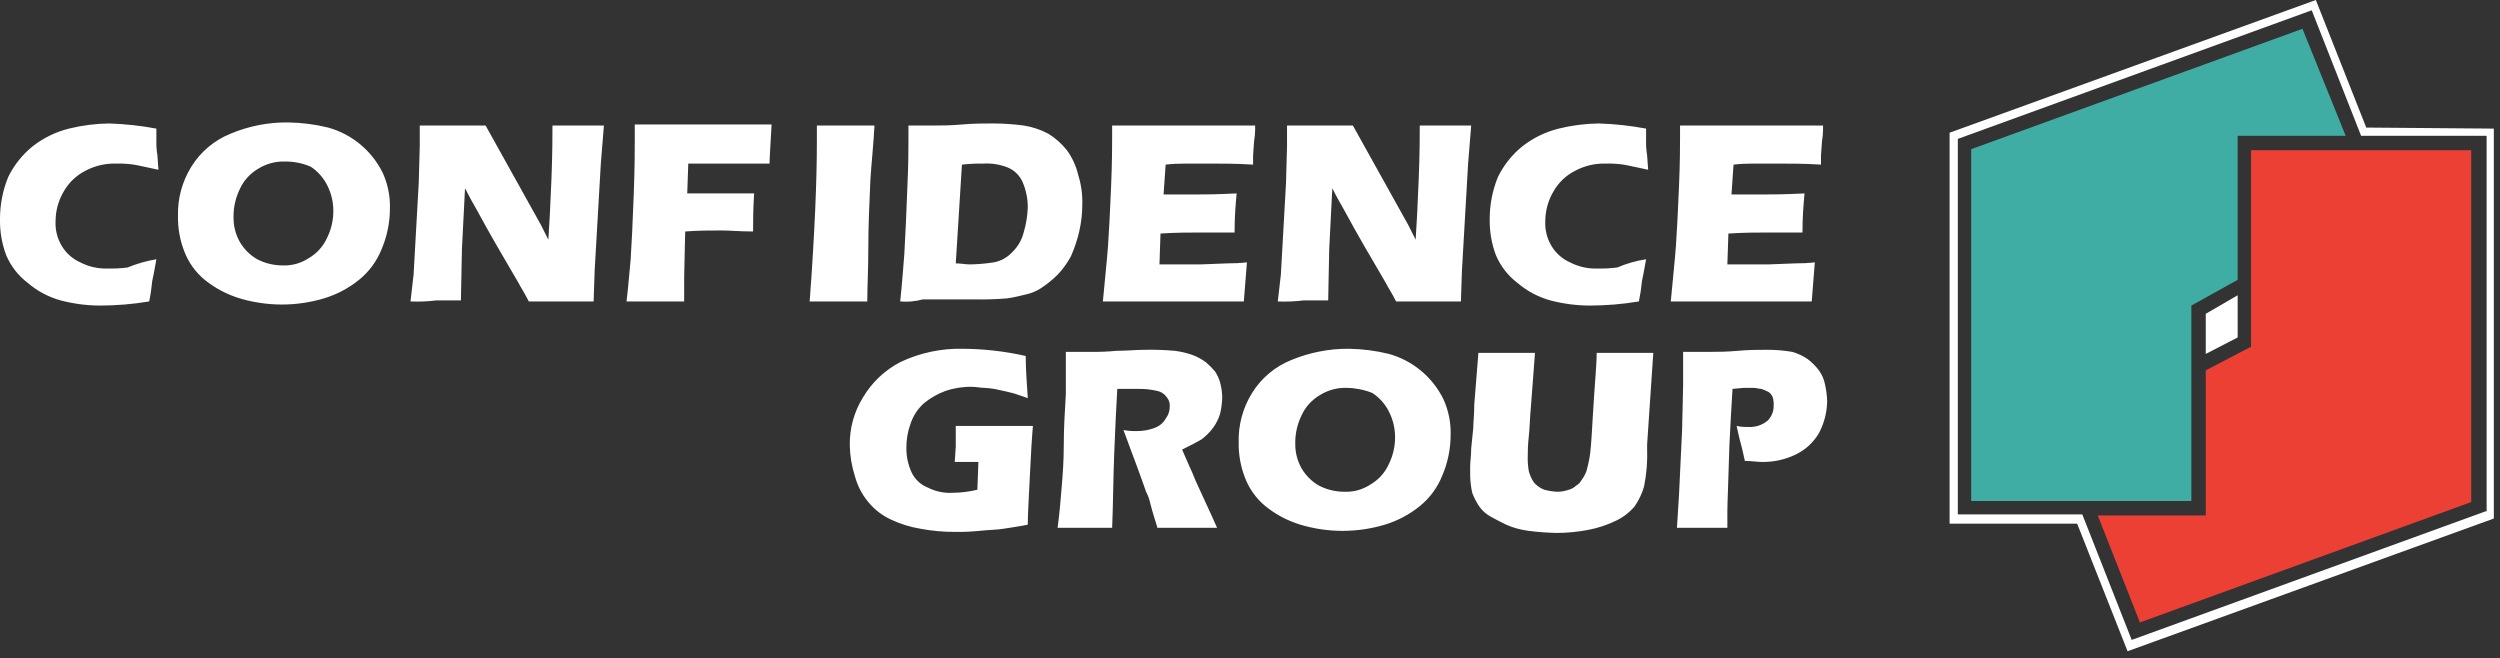 <?xml version="1.0" encoding="UTF-8"?>
<svg width="243px" height="64px" viewBox="0 0 243 64" version="1.1" xmlns="http://www.w3.org/2000/svg" xmlns:xlink="http://www.w3.org/1999/xlink">
    <rect x="0" y="0" width="243" height="64" fill="#333333" stroke="none"/>
    <!-- Generator: Sketch 40.3 (33839) - http://www.bohemiancoding.com/sketch -->
    <title>logo</title>
    <desc>Created with Sketch.</desc>
    <defs></defs>
    <g id="Page-1" stroke="none" stroke-width="1" fill="none" fill-rule="evenodd">
        <g id="logo" transform="translate(-1, 0)">
            <g id="Page-1">
                <g id="Logo">
                    <g id="Group">
                        <path d="M164,51.3 L164.2,48.1 L164.5,41.8 L164.6,37.4 L164.6,34.2 L167.3,34.2 C167.9,34.2 168.8,34.2 169.9,34.1 C171,34 172,34 172.7,34 C173.538,33.995 174.374,34.062 175.2,34.2 C175.735,34.35 176.242,34.586 176.7,34.9 C177.115,35.215 177.485,35.585 177.8,36 C178.1,36.417 178.305,36.895 178.4,37.4 C178.516,37.926 178.583,38.462 178.6,39 C178.583,40.082 178.309,41.145 177.8,42.1 C177.264,43.017 176.462,43.75 175.5,44.2 C174.47,44.69 173.34,44.929 172.2,44.9 C171.8,44.9 171.2,44.8 170.6,44.8 C170.5,44.4 170.4,43.8 170.2,43.1 C170,42.4 169.9,41.8 169.8,41.4 C170.161,41.479 170.531,41.512 170.9,41.5 C171.587,41.549 172.266,41.334 172.8,40.9 C173.202,40.507 173.42,39.962 173.4,39.4 C173.416,39.129 173.382,38.858 173.3,38.6 C173.225,38.394 173.085,38.218 172.9,38.1 C172.675,37.982 172.441,37.882 172.2,37.8 C172,37.8 171.7,37.7 171.4,37.7 L170.5,37.7 L169.4,37.8 C169.3,39.4 169.2,41.2 169.1,43.2 C169,46.8 168.9,48.9 168.9,49.7 L168.9,51.3 L164,51.3 L164,51.3 Z M144.7,34.3 L150.2,34.3 L149.8,39.6 C149.7,40.6 149.7,41.5 149.6,42.4 C149.5,43.3 149.5,43.9 149.5,44.2 C149.477,44.735 149.51,45.272 149.6,45.8 C149.705,46.192 149.874,46.563 150.1,46.9 C150.372,47.211 150.715,47.451 151.1,47.6 C151.524,47.715 151.961,47.782 152.4,47.8 C152.775,47.791 153.146,47.724 153.5,47.6 C153.763,47.528 154.004,47.391 154.2,47.2 C154.413,47.087 154.587,46.913 154.7,46.7 C154.909,46.426 155.077,46.122 155.2,45.8 C155.322,45.372 155.422,44.938 155.5,44.5 C155.6,44 155.7,42.7 155.8,40.8 C155.9,39.2 156,37.6 156.1,36.3 C156.2,35 156.2,34.3 156.2,34.3 L161.7,34.3 L161.1,43.2 L161.1,43.6 C161.146,44.841 161.045,46.083 160.8,47.3 C160.603,47.977 160.299,48.619 159.9,49.2 C159.407,49.79 158.793,50.268 158.1,50.6 C157.244,51.019 156.336,51.321 155.4,51.5 C154.379,51.699 153.341,51.799 152.3,51.8 C151.397,51.783 150.496,51.716 149.6,51.6 C148.842,51.507 148.101,51.305 147.4,51 C146.8,50.7 146.2,50.4 145.7,50.1 C145.296,49.846 144.954,49.504 144.7,49.1 C144.46,48.721 144.259,48.319 144.1,47.9 C143.978,47.341 143.911,46.772 143.9,46.2 L143.9,45.3 C143.9,44.9 144,44.3 144,43.6 L144.2,41.6 C144.2,41.1 144.3,40.3 144.3,39.3 L144.7,34.3 L144.7,34.3 Z M131.9,37.7 C130.983,37.67 130.078,37.914 129.3,38.4 C128.505,38.861 127.875,39.561 127.5,40.4 C127.092,41.241 126.887,42.166 126.9,43.1 C126.885,43.939 127.092,44.767 127.5,45.5 C127.907,46.207 128.493,46.793 129.2,47.2 C129.973,47.598 130.831,47.803 131.7,47.8 C132.586,47.83 133.459,47.585 134.2,47.1 C134.995,46.639 135.625,45.939 136,45.1 C136.398,44.291 136.604,43.401 136.6,42.5 C136.603,41.631 136.398,40.773 136,40 C135.634,39.27 135.082,38.649 134.4,38.2 C133.604,37.882 132.757,37.712 131.9,37.7 L131.9,37.7 Z M132.1,33.9 C133.415,33.919 134.723,34.086 136,34.4 C138.313,35.044 140.242,36.645 141.3,38.8 C141.8,39.897 142.04,41.095 142,42.3 C141.996,43.64 141.724,44.966 141.2,46.2 C140.737,47.373 139.979,48.406 139,49.2 C137.993,50.013 136.838,50.624 135.6,51 C132.925,51.8 130.075,51.8 127.4,51 C126.162,50.624 125.007,50.013 124,49.2 C123.099,48.459 122.409,47.493 122,46.4 C121.582,45.316 121.379,44.161 121.4,43 C121.354,41.307 121.806,39.638 122.7,38.2 C123.595,36.757 124.926,35.636 126.5,35 C128.274,34.262 130.178,33.888 132.1,33.9 L132.1,33.9 Z M103.8,51.3 C104,49.8 104.1,48.5 104.2,47.3 C104.3,46.1 104.4,44.8 104.4,43.2 C104.4,41.6 104.5,40 104.6,38.3 L104.6,34.2 L107.1,34.2 C107.901,34.213 108.703,34.179 109.5,34.1 C110.5,34.1 111.4,34 112.3,34 C113.268,33.98 114.236,34.013 115.2,34.1 C115.779,34.174 116.349,34.308 116.9,34.5 C117.363,34.673 117.801,34.908 118.2,35.2 C118.525,35.474 118.826,35.775 119.1,36.1 C119.326,36.437 119.495,36.808 119.6,37.2 C119.723,37.657 119.79,38.127 119.8,38.6 C119.789,39.139 119.722,39.675 119.6,40.2 C119.449,40.703 119.212,41.177 118.9,41.6 C118.585,42.015 118.215,42.385 117.8,42.7 C117.3,43 116.7,43.3 115.9,43.7 L116.6,45.3 C116.8,45.7 117,46.2 117.2,46.7 L118.9,50.4 C119,50.6 119.1,50.9 119.3,51.3 L113.5,51.3 C113.4,50.9 113.1,50.1 112.8,48.9 C112.717,48.517 112.583,48.147 112.4,47.8 C112.2,47.2 111.9,46.4 111.5,45.3 L110.2,41.8 C110.629,41.879 111.064,41.913 111.5,41.9 C112.08,41.907 112.657,41.805 113.2,41.6 C113.664,41.445 114.056,41.125 114.3,40.7 C114.565,40.357 114.706,39.934 114.7,39.5 C114.726,39.172 114.617,38.847 114.4,38.6 C114.188,38.292 113.866,38.077 113.5,38 C112.877,37.855 112.239,37.788 111.6,37.8 L109.6,37.8 C109.5,39.5 109.4,41.6 109.3,44.1 C109.2,46.6 109.2,49 109.1,51.3 L103.8,51.3 L103.8,51.3 Z M93.9,41.4 L101.4,41.4 C101.3,42.5 101.2,44.2 101.1,46.3 C101,48.4 100.9,50 100.9,51 C99.9,51.2 99.1,51.3 98.5,51.4 C97.9,51.5 97.1,51.5 96.2,51.6 C95.403,51.679 94.601,51.713 93.8,51.7 C92.693,51.704 91.588,51.603 90.5,51.4 C89.496,51.236 88.52,50.933 87.6,50.5 C86.747,50.107 85.995,49.526 85.4,48.8 C84.792,48.07 84.349,47.217 84.1,46.3 C83.788,45.33 83.62,44.319 83.6,43.3 C83.567,41.64 84.019,40.007 84.9,38.6 C85.762,37.155 87.008,35.978 88.5,35.2 C90.403,34.295 92.493,33.849 94.6,33.9 C96.653,33.913 98.698,34.148 100.7,34.6 C100.7,35.8 100.8,37.2 100.9,38.7 C100.3,38.5 99.8,38.3 99.4,38.2 C99,38.1 98.6,38 98.1,37.9 C97.64,37.791 97.172,37.724 96.7,37.7 C96.3,37.7 95.9,37.6 95.5,37.6 C94.616,37.578 93.736,37.714 92.9,38 C92.137,38.279 91.427,38.684 90.8,39.2 C90.2,39.742 89.752,40.431 89.5,41.2 C89.222,41.969 89.086,42.782 89.1,43.6 C89.101,44.394 89.271,45.178 89.6,45.9 C89.92,46.588 90.493,47.125 91.2,47.4 C91.942,47.776 92.77,47.948 93.6,47.9 C94.409,47.893 95.214,47.792 96,47.6 L96.1,44.9 L93.8,44.9 L93.9,43.4 L93.9,41.4 L93.9,41.4 Z M163.4,29.3 C163.6,27.1 163.8,25.3 163.9,23.9 C164,22.5 164.1,20.5 164.2,18.1 C164.3,15.7 164.3,14.1 164.3,13.3 L164.3,12.2 L178.2,12.2 L178.2,12.6 C178.197,12.969 178.164,13.337 178.1,13.7 L178,15.1 L178,16 C176.4,15.9 175,15.9 173.9,15.9 L171.5,15.9 C170.832,15.895 170.164,15.928 169.5,16 L169.3,18.9 L172.7,18.9 C173.2,18.9 174.4,18.9 176.4,18.8 C176.3,19.9 176.2,21.1 176.2,22.6 L172.9,22.6 C171.8,22.6 170.5,22.6 169,22.7 L168.9,25.7 L172.9,25.7 L175.5,25.6 C176.135,25.605 176.769,25.572 177.4,25.5 C177.3,26.7 177.2,28 177.1,29.3 L163.4,29.3 L163.4,29.3 Z M161,25.2 C160.9,25.7 160.8,26.4 160.6,27.3 C160.538,27.972 160.438,28.64 160.3,29.3 C158.714,29.566 157.108,29.7 155.5,29.7 C154.217,29.695 152.94,29.527 151.7,29.2 C150.521,28.877 149.428,28.296 148.5,27.5 C147.576,26.799 146.852,25.868 146.4,24.8 C145.982,23.681 145.778,22.494 145.8,21.3 C145.795,19.894 146.067,18.501 146.6,17.2 C147.171,16.037 147.99,15.012 149,14.2 C150.037,13.398 151.229,12.819 152.5,12.5 C153.777,12.186 155.085,12.019 156.4,12 C157.944,12.049 159.482,12.216 161,12.5 L161,13.6 C160.983,14.102 161.017,14.605 161.1,15.1 L161.2,16.5 C160.2,16.3 159.4,16.1 158.8,16 C158.237,15.92 157.668,15.886 157.1,15.9 C156.056,15.868 155.022,16.11 154.1,16.6 C153.22,17.047 152.49,17.743 152,18.6 C151.48,19.478 151.204,20.479 151.2,21.5 C151.159,22.342 151.368,23.177 151.8,23.9 C152.221,24.606 152.85,25.164 153.6,25.5 C154.433,25.931 155.363,26.138 156.3,26.1 C156.935,26.114 157.57,26.081 158.2,26 C159.096,25.615 160.036,25.347 161,25.2 L161,25.2 Z M125.2,29.3 L125.5,26.7 L126,17.8 L126.1,14.2 L126.1,12.2 L132.5,12.2 L137.9,21.9 L138.6,23.3 C138.7,21.9 138.8,19.9 138.9,17.4 C139,14.9 139,13.1 139,12.2 L144,12.2 L143.7,15.9 L143.1,26.3 L143,29.3 L136.7,29.3 C136.3,28.5 135.9,27.9 135.7,27.5 L133.6,23.9 C132.9,22.7 132.3,21.6 131.7,20.5 C131.3,19.8 130.9,19.1 130.5,18.3 L130.2,24.2 L130.1,29.2 L127.7,29.2 C126.871,29.303 126.035,29.336 125.2,29.3 L125.2,29.3 Z M108.2,29.3 C108.4,27.1 108.6,25.3 108.7,23.9 C108.8,22.5 108.9,20.5 109,18.1 C109.1,15.7 109.1,14.1 109.1,13.3 L109.1,12.2 L123,12.2 L123,12.6 C122.997,12.969 122.964,13.337 122.9,13.7 L122.8,15.1 L122.8,16 C121.2,15.9 119.8,15.9 118.7,15.9 L116.3,15.9 C115.632,15.895 114.964,15.928 114.3,16 L114.1,18.9 L117.5,18.9 C118,18.9 119.2,18.9 121.2,18.8 C121.1,19.9 121,21.1 121,22.6 L117.7,22.6 C116.6,22.6 115.3,22.6 113.8,22.7 L113.7,25.7 L117.7,25.7 L120.3,25.6 C120.935,25.605 121.569,25.572 122.2,25.5 C122.1,26.7 122,28 121.9,29.3 L108.2,29.3 L108.2,29.3 Z M93.9,25.6 C94.4,25.6 94.8,25.7 95.3,25.7 C96.07,25.687 96.839,25.621 97.6,25.5 C98.293,25.371 98.924,25.02 99.4,24.5 C99.937,23.982 100.318,23.324 100.5,22.6 C100.731,21.819 100.865,21.013 100.9,20.2 C100.909,19.341 100.739,18.49 100.4,17.7 C100.126,17.074 99.626,16.574 99,16.3 C98.24,15.988 97.42,15.851 96.6,15.9 C95.899,15.888 95.197,15.921 94.5,16 L93.9,25.6 L93.9,25.6 Z M88.5,29.3 C88.7,27.4 88.8,25.9 88.9,24.7 C89,23 89.1,20.8 89.2,18.1 C89.3,16 89.3,14.5 89.3,13.7 L89.3,12.2 L91.8,12.2 C92.5,12.2 93.4,12.2 94.5,12.1 C95.6,12 96.7,12 97.6,12 C98.57,12.006 99.538,12.073 100.5,12.2 C101.339,12.33 102.151,12.6 102.9,13 C103.589,13.424 104.198,13.965 104.7,14.6 C105.225,15.318 105.599,16.134 105.8,17 C106.086,17.905 106.222,18.851 106.2,19.8 C106.205,20.709 106.104,21.615 105.9,22.5 C105.709,23.323 105.441,24.127 105.1,24.9 C104.749,25.555 104.312,26.161 103.8,26.7 C103.312,27.187 102.776,27.622 102.2,28 C101.773,28.283 101.299,28.486 100.8,28.6 C100.3,28.7 99.7,28.9 98.9,29 C97.869,29.088 96.834,29.122 95.8,29.1 L90.7,29.1 C89.984,29.297 89.239,29.365 88.5,29.3 L88.5,29.3 Z M79.7,29.3 C80.2,22.6 80.4,17.4 80.4,13.8 L80.4,12.2 L86,12.2 C85.9,14.1 85.7,15.9 85.6,17.5 C85.5,19.8 85.4,22 85.4,24.1 C85.4,26.2 85.3,27.9 85.3,29.3 L79.7,29.3 L79.7,29.3 Z M61.9,29.3 C62.1,27.6 62.2,26.2 62.3,25.2 C62.4,23.7 62.5,21.6 62.6,18.9 C62.7,16.2 62.7,14.5 62.7,13.5 L62.7,12.1 L76,12.1 C75.9,14 75.8,15.3 75.8,15.9 L67.9,15.9 L67.8,18.8 L74.3,18.8 C74.2,20.4 74.2,21.6 74.2,22.5 C72.9,22.5 71.9,22.4 71.2,22.4 C70.1,22.4 68.9,22.4 67.6,22.5 L67.5,27 L67.5,29.3 L61.9,29.3 L61.9,29.3 Z M40.9,29.3 L41.2,26.7 L41.7,17.8 L41.8,14.2 L41.8,12.2 L48.2,12.2 L53.6,21.9 L54.3,23.3 C54.4,21.9 54.5,19.9 54.6,17.4 C54.7,14.9 54.7,13.1 54.7,12.2 L59.7,12.2 L59.4,15.9 L58.8,26.3 L58.7,29.3 L52.4,29.3 C52,28.5 51.6,27.9 51.4,27.5 L49.3,23.9 C48.6,22.7 48,21.6 47.4,20.5 C47,19.8 46.6,19.1 46.2,18.3 L45.9,24.2 L45.8,29.2 L43.4,29.2 C42.571,29.303 41.735,29.336 40.9,29.3 L40.9,29.3 Z M28.7,15.7 C27.783,15.67 26.878,15.914 26.1,16.4 C25.305,16.861 24.675,17.561 24.3,18.4 C23.892,19.241 23.687,20.166 23.7,21.1 C23.685,21.939 23.892,22.767 24.3,23.5 C24.707,24.207 25.293,24.793 26,25.2 C26.773,25.598 27.631,25.803 28.5,25.8 C29.386,25.83 30.259,25.585 31,25.1 C31.795,24.639 32.425,23.939 32.8,23.1 C33.198,22.291 33.404,21.401 33.4,20.5 C33.403,19.631 33.198,18.773 32.8,18 C32.434,17.27 31.882,16.649 31.2,16.2 C30.41,15.861 29.559,15.691 28.7,15.7 L28.7,15.7 Z M29,11.9 C30.315,11.919 31.623,12.086 32.9,12.4 C35.213,13.044 37.142,14.645 38.2,16.8 C38.7,17.897 38.94,19.095 38.9,20.3 C38.896,21.64 38.624,22.966 38.1,24.2 C37.637,25.373 36.879,26.406 35.9,27.2 C34.893,28.013 33.738,28.624 32.5,29 C29.825,29.8 26.975,29.8 24.3,29 C23.062,28.624 21.907,28.013 20.9,27.2 C19.999,26.459 19.309,25.493 18.9,24.4 C18.482,23.316 18.279,22.161 18.3,21 C18.254,19.307 18.706,17.638 19.6,16.2 C20.495,14.757 21.826,13.636 23.4,13 C25.171,12.253 27.078,11.878 29,11.9 L29,11.9 Z M16.2,25.2 C16.1,25.7 16,26.4 15.8,27.3 C15.738,27.972 15.638,28.64 15.5,29.3 C13.914,29.566 12.308,29.7 10.7,29.7 C9.417,29.695 8.14,29.527 6.9,29.2 C5.721,28.877 4.628,28.296 3.7,27.5 C2.776,26.799 2.052,25.868 1.6,24.8 C1.182,23.681 0.978,22.494 1,21.3 C0.995,19.894 1.267,18.501 1.8,17.2 C2.371,16.037 3.19,15.012 4.2,14.2 C5.237,13.398 6.429,12.819 7.7,12.5 C8.977,12.186 10.285,12.019 11.6,12 C13.144,12.049 14.682,12.216 16.2,12.5 L16.2,13.6 C16.183,14.102 16.217,14.605 16.3,15.1 L16.4,16.5 C15.4,16.3 14.6,16.1 14,16 C13.437,15.92 12.868,15.886 12.3,15.9 C11.256,15.868 10.222,16.11 9.3,16.6 C8.42,17.047 7.69,17.743 7.2,18.6 C6.68,19.478 6.404,20.479 6.4,21.5 C6.359,22.342 6.568,23.177 7,23.9 C7.421,24.606 8.05,25.164 8.8,25.5 C9.633,25.931 10.563,26.138 11.5,26.1 C12.135,26.114 12.77,26.081 13.4,26 C14.3,25.629 15.239,25.36 16.2,25.2 L16.2,25.2 Z" id="Shape" fill="#FFFFFF"></path>
                        <g id="Shape-2" transform="translate(190, 0)">
                            <polygon id="Shape" fill="#40ADA5" points="24 35.2 24 29.7 28.5 27.2 28.5 13.2 28.5 13.2 28.5 13.2 39 13.2 34.8 2.8 2.6 14.5 2.6 48.7 24 48.7"></polygon>
                            <polygon id="Shape" fill="#ED4035" points="51.2 48.8 51.2 14.6 29.8 14.6 29.8 28 29.8 28 29.8 33.7 25.4 36 25.4 50.1 25.4 50.1 24.8 50.1 14.9 50.1 19 60.5"></polygon>
                            <path d="M41,12.4 L36.1,0 L0.5,12.9 L0.5,50.9 L12.9,50.9 L17.8,63.3 L53.4,50.4 L53.4,12.5 L41,12.4 L41,12.4 Z M52.6,49.7 L18.2,62.2 L13.4,50 L1.3,50 L1.3,13.5 L35.7,1 L40.5,13.2 L52.7,13.2 L52.7,49.7 L52.6,49.7 Z" id="Shape" fill="#FFFFFF"></path>
                            <polygon id="Shape" fill="#FFFFFF" points="28.5 28.7 28.5 32.8 25.4 34.4 25.4 30.5"></polygon>
                        </g>
                    </g>
                </g>
            </g>
        </g>
    </g>
</svg>